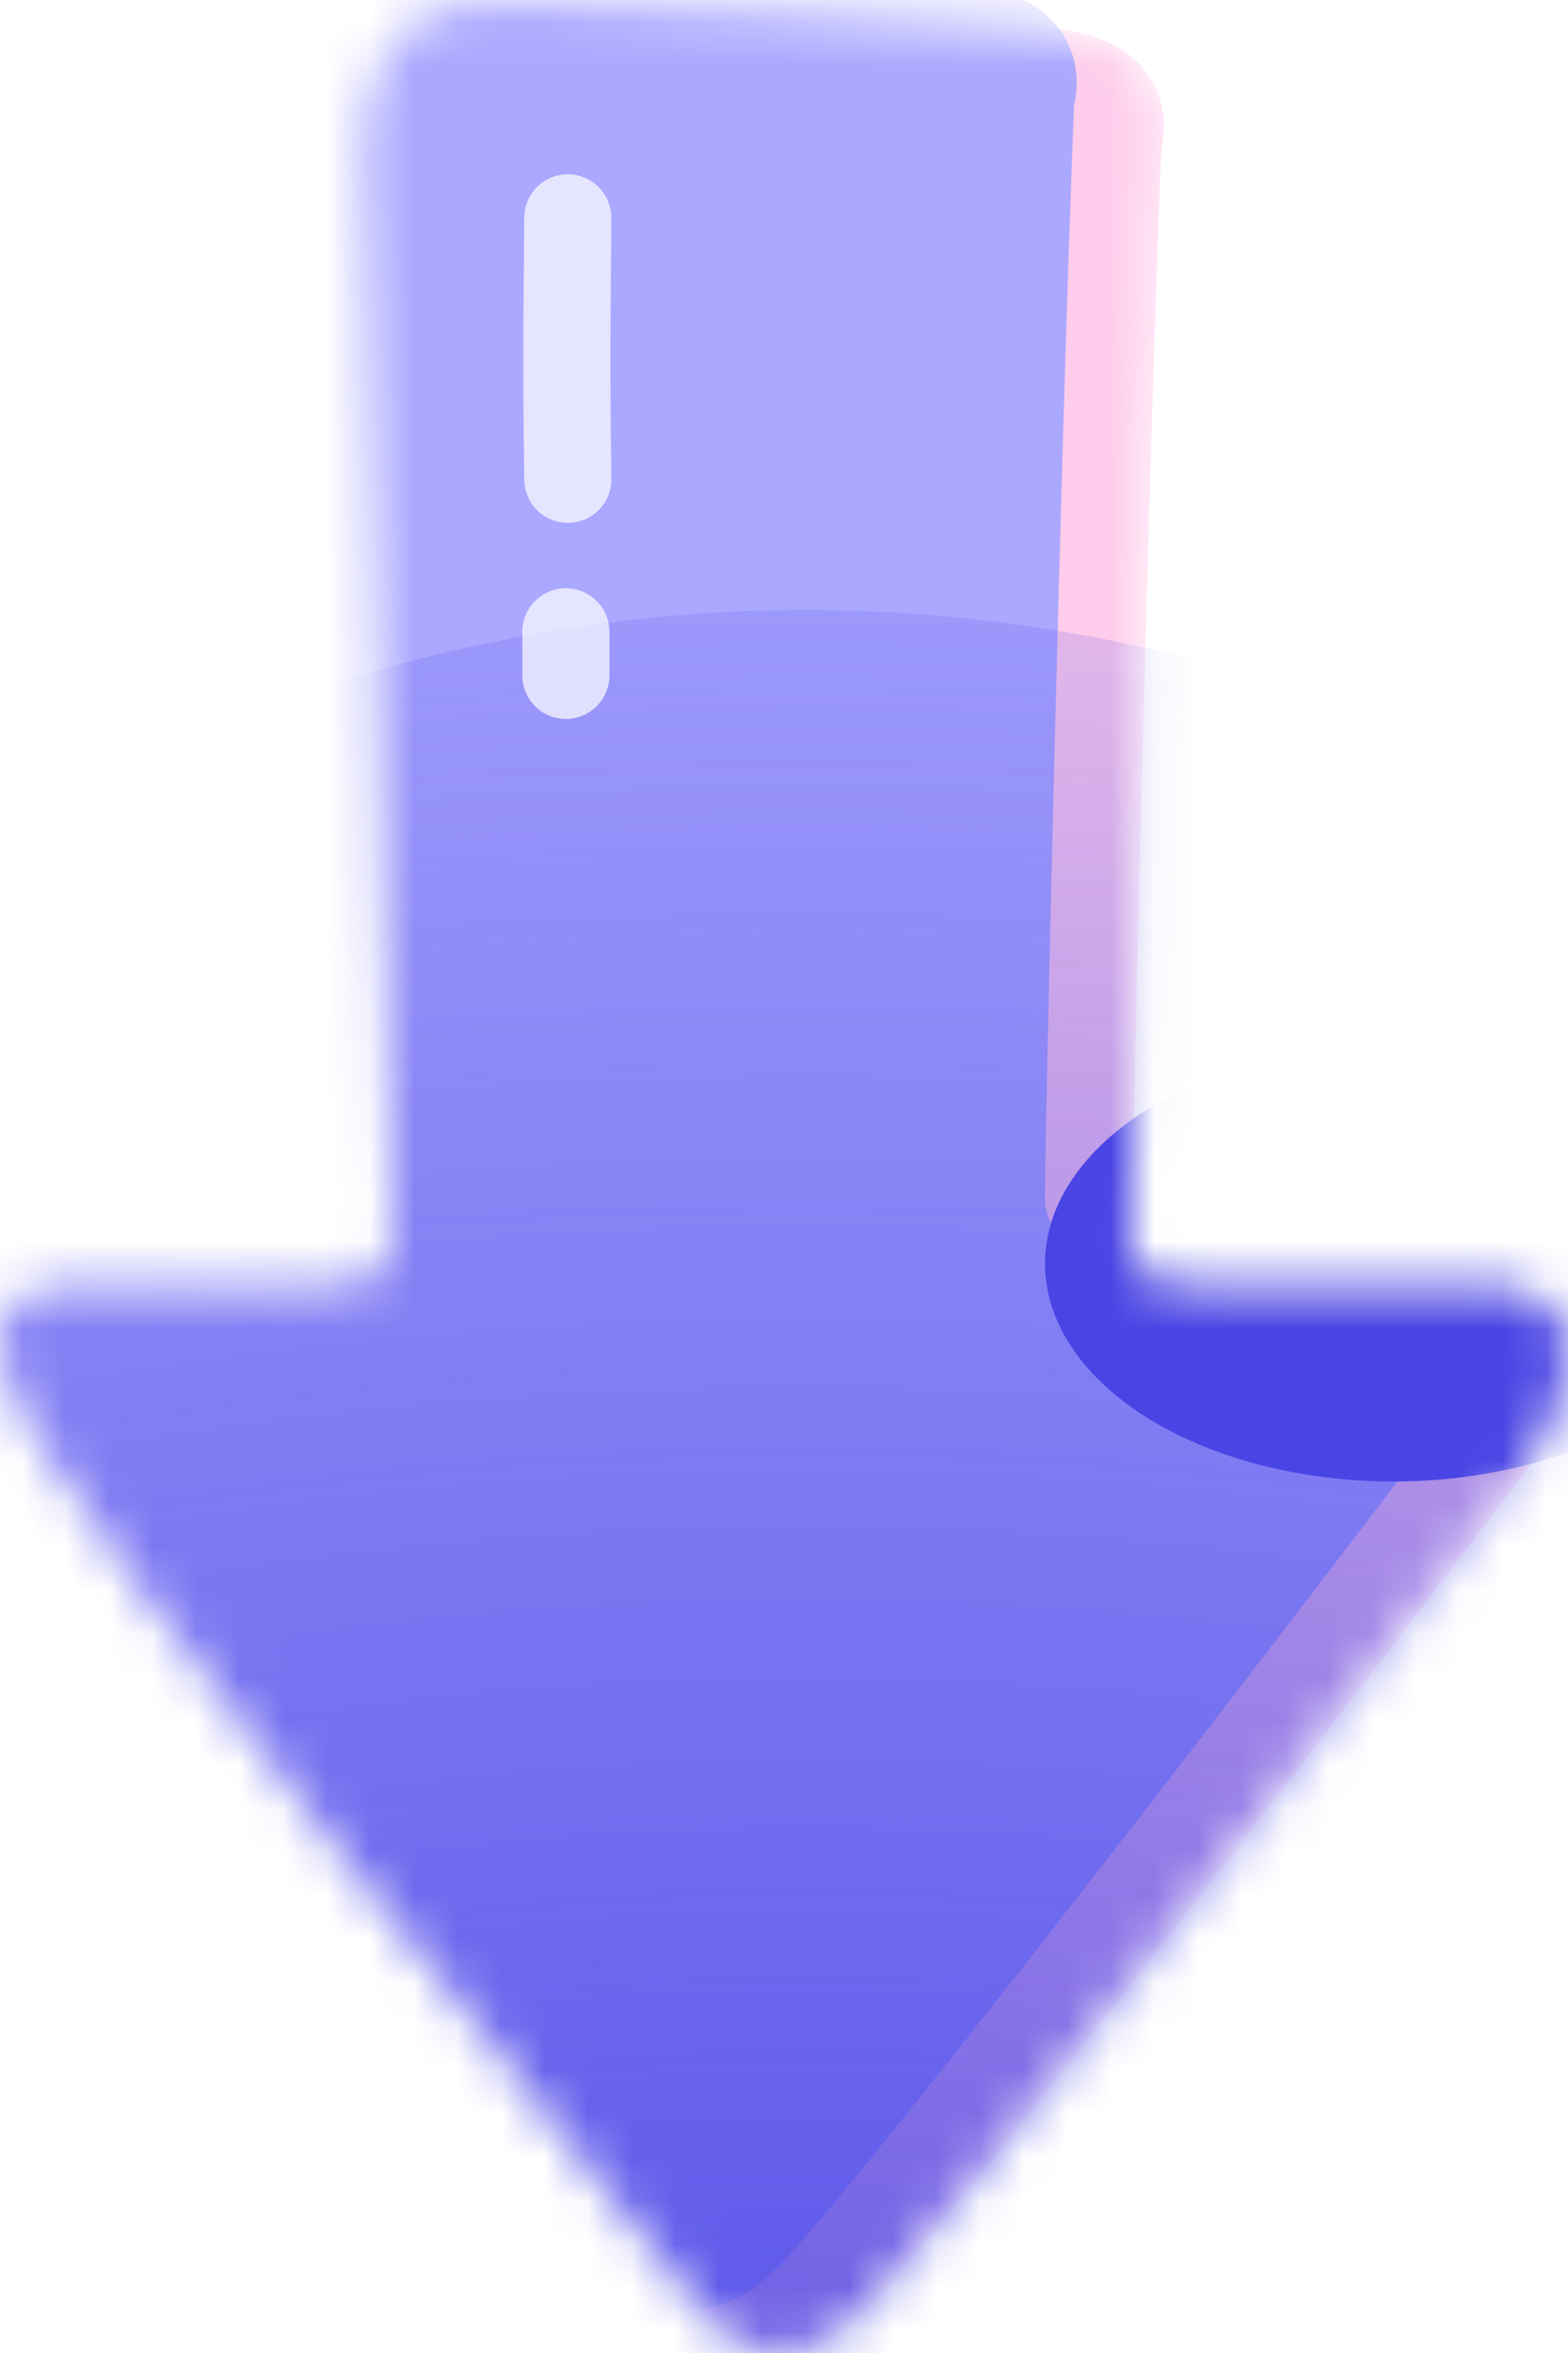 <svg width="36" height="54" viewBox="0 0 36 54" fill="none" xmlns="http://www.w3.org/2000/svg">
<mask id="mask0_3959_4738" style="mask-type:alpha" maskUnits="userSpaceOnUse" x="0" y="0" width="36" height="54">
<path d="M19.817 53.053C18.081 54.768 16.614 53.767 16.097 53.053C11.757 47.639 2.644 36.078 0.908 33.136C-1.239 29.499 0.894 29.5 2.44 29.5L2.49 29.5H7.487C9.036 29.5 8.985 28.919 8.985 28C8.985 27.081 8.348 6.602 8.348 3.415C8.348 0.229 10.621 -0.159 11.757 0.045C14.857 0.147 21.677 0.413 24.157 0.658C26.637 0.903 26.843 2.598 26.637 3.415C26.326 11.28 25.972 27.029 25.972 28.5C25.972 29.5 26.767 29.5 27.47 29.5H33.965C36.97 29.5 36.039 32.217 35.006 33.749C30.666 39.469 21.553 51.337 19.817 53.053Z" fill="#FFFACF"/>
</mask>
<g mask="url(#mask0_3959_4738)">
<path d="M19.837 53.053C18.099 54.768 16.631 53.767 16.114 53.053C11.77 47.639 2.649 36.078 0.912 33.136C-1.237 29.498 0.95 29.5 1.48 29.5L1.496 29.5H7.496C9.047 29.5 8.996 28.419 8.996 27.5C8.996 26.581 8.358 6.602 8.358 3.415C8.358 0.229 10.633 -0.159 11.77 0.045C14.873 0.147 21.698 0.413 24.18 0.658C26.662 0.903 26.869 2.598 26.662 3.415C26.352 11.28 25.996 26.529 25.996 28C25.996 29.471 26.479 29.602 26.996 29.5H33.996C36.996 29.5 36.072 32.217 35.038 33.749C30.695 39.469 21.574 51.337 19.837 53.053Z" fill="#FFCCEB"/>
<g filter="url(#filter0_i_3959_4738)">
<path d="M19.833 53.053C18.096 54.768 16.628 53.767 16.11 53.053C11.767 47.639 2.646 36.078 0.909 33.136C-1.24 29.499 0.894 29.5 2.442 29.5L2.492 29.5H6.493C8.044 29.5 8.993 28.919 8.993 28C8.993 27.081 8.355 6.602 8.355 3.415C8.355 0.229 10.63 -0.159 11.767 0.045C14.87 0.147 21.695 0.413 24.177 0.658C26.659 0.903 26.865 2.598 26.659 3.415C26.348 11.28 25.992 27.029 25.992 28.5C25.992 29.5 26.975 29.602 27.492 29.5H33.492C37.492 29.5 36.069 32.217 35.035 33.749C30.692 39.469 21.571 51.337 19.833 53.053Z" fill="#ABA8FF"/>
</g>
<g style="mix-blend-mode:multiply" filter="url(#filter1_f_3959_4738)">
<circle cx="18.492" cy="49.5" r="35.5" transform="rotate(90 18.492 49.5)" fill="url(#paint0_radial_3959_4738)"/>
</g>
<g filter="url(#filter2_f_3959_4738)">
<ellipse cx="31.992" cy="29" rx="5" ry="8" transform="rotate(90 31.992 29)" fill="#4944E4"/>
</g>
<path opacity="0.7" d="M13.036 5C13.035 6 12.99 8 13.037 11" stroke="white" stroke-width="2" stroke-linecap="round"/>
<path opacity="0.7" d="M12.992 14.5V15.5" stroke="white" stroke-width="2" stroke-linecap="round"/>
</g>
<defs>
<filter id="filter0_i_3959_4738" x="-2" y="-1" width="38.148" height="55" filterUnits="userSpaceOnUse" color-interpolation-filters="sRGB">
<feFlood flood-opacity="0" result="BackgroundImageFix"/>
<feBlend mode="normal" in="SourceGraphic" in2="BackgroundImageFix" result="shape"/>
<feColorMatrix in="SourceAlpha" type="matrix" values="0 0 0 0 0 0 0 0 0 0 0 0 0 0 0 0 0 0 127 0" result="hardAlpha"/>
<feOffset dx="-2" dy="-1"/>
<feGaussianBlur stdDeviation="1"/>
<feComposite in2="hardAlpha" operator="arithmetic" k2="-1" k3="1"/>
<feColorMatrix type="matrix" values="0 0 0 0 0.286 0 0 0 0 0.267 0 0 0 0 0.894 0 0 0 1 0"/>
<feBlend mode="normal" in2="shape" result="effect1_innerShadow_3959_4738"/>
</filter>
<filter id="filter1_f_3959_4738" x="-51.008" y="-20" width="139" height="139" filterUnits="userSpaceOnUse" color-interpolation-filters="sRGB">
<feFlood flood-opacity="0" result="BackgroundImageFix"/>
<feBlend mode="normal" in="SourceGraphic" in2="BackgroundImageFix" result="shape"/>
<feGaussianBlur stdDeviation="17" result="effect1_foregroundBlur_3959_4738"/>
</filter>
<filter id="filter2_f_3959_4738" x="19.992" y="20" width="24" height="18" filterUnits="userSpaceOnUse" color-interpolation-filters="sRGB">
<feFlood flood-opacity="0" result="BackgroundImageFix"/>
<feBlend mode="normal" in="SourceGraphic" in2="BackgroundImageFix" result="shape"/>
<feGaussianBlur stdDeviation="2" result="effect1_foregroundBlur_3959_4738"/>
</filter>
<radialGradient id="paint0_radial_3959_4738" cx="0" cy="0" r="1" gradientUnits="userSpaceOnUse" gradientTransform="translate(35.585 49.5) rotate(180) scale(61.796 99.966)">
<stop stop-color="#4944E4"/>
<stop offset="1" stop-color="#4944E4" stop-opacity="0"/>
</radialGradient>
</defs>
</svg>
